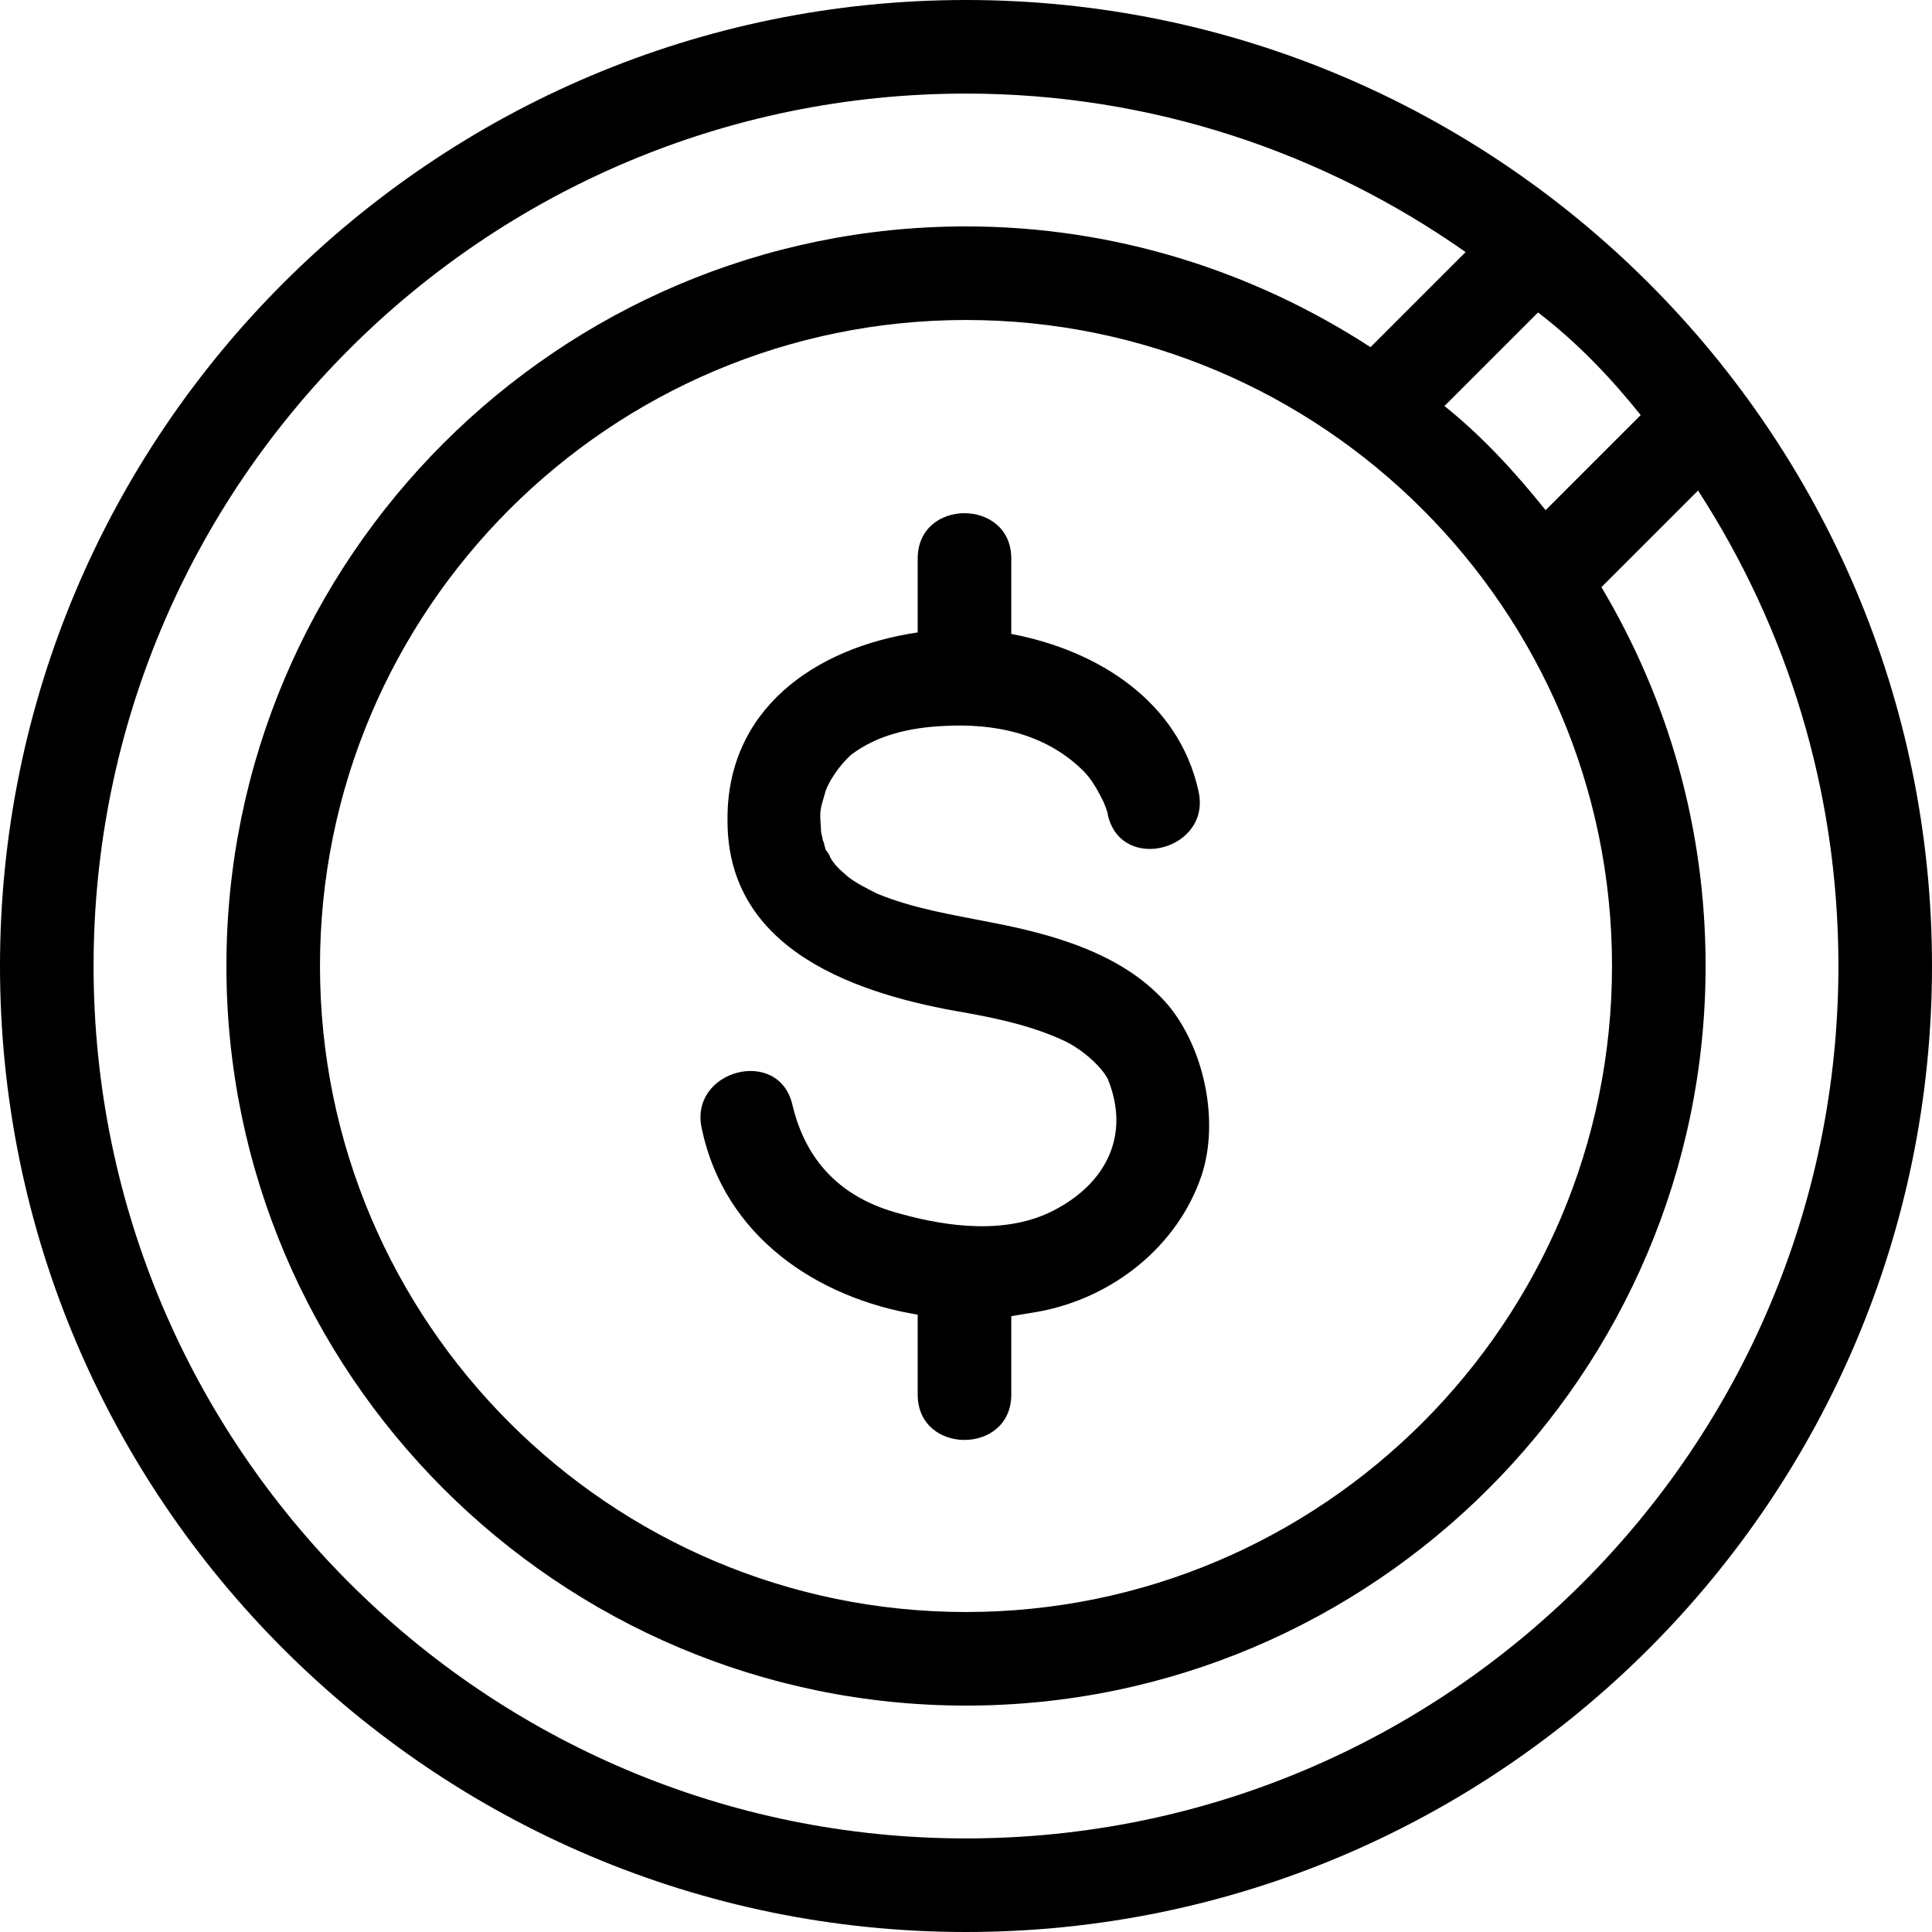 <?xml version="1.0" encoding="utf-8"?>
<!-- Generator: Adobe Illustrator 24.0.1, SVG Export Plug-In . SVG Version: 6.00 Build 0)  -->
<svg version="1.1" id="Capa_1" xmlns="http://www.w3.org/2000/svg" xmlns:xlink="http://www.w3.org/1999/xlink" x="0px" y="0px"
	 viewBox="0 0 128 128" style="enable-background:new 0 0 128 128;" xml:space="preserve">
<g>
	<path d="M65.6,61.1c-2.5-0.5-5.1-0.9-7.5-1.9c-0.6-0.3-1.4-0.7-1.9-1.1c-0.7-0.6-0.9-0.8-1.2-1.3c0-0.1-0.2-0.4-0.3-0.5
		c0-0.1-0.1-0.3-0.1-0.4c0-0.1-0.1-0.2-0.1-0.3c0-0.1-0.1-0.4-0.1-0.5c-0.1-1.5-0.1-1.3,0.3-2.7c0.2-0.6,0.9-1.7,1.7-2.4
		c1.7-1.3,3.9-1.8,6.1-1.9c3.4-0.2,6.8,0.5,9.3,3c0.5,0.5,0.9,1.2,1.3,2c0,0,0.3,0.7,0.3,0.9c0.9,3.9,6.9,2.3,6-1.6
		c-1.3-5.9-6.6-9.3-12.4-10.4c0-1.7,0-3.4,0-5c0-4-6.2-4-6.2,0c0,1.6,0,3.3,0,4.9C54,42.9,48.1,47,48.2,54.4
		c0,8.6,8.6,11.5,15.8,12.7c2.2,0.4,4.5,0.9,6.6,1.9c1.2,0.6,2.4,1.7,2.8,2.5c1.5,3.7-0.1,6.9-3.6,8.7c-3.1,1.6-7,1.1-10.2,0.2
		c-3.8-1-6.2-3.4-7.1-7.2c-0.9-3.9-6.9-2.3-6,1.6C48,81.9,54.1,86,60.8,87.1c0,1.8,0,3.5,0,5.3c0,4,6.2,4,6.2,0c0-1.7,0-3.5,0-5.2
		c0.6-0.1,1.2-0.2,1.8-0.3c4.9-0.9,9.2-4.3,10.8-9c1.2-3.6,0.2-8.4-2.2-11.3C74.5,63.2,69.8,61.9,65.6,61.1z"/>
	<path d="M64,128c35.3,0,64-28.7,64-64c0-35.3-28.7-64-64-64C28.7,0,0,28.7,0,64C0,99.3,28.7,128,64,128z M108.7,27.5l-6.3,6.3
		c-2-2.5-4.2-4.9-6.7-6.9l6.2-6.2C104.5,22.7,106.7,25,108.7,27.5z M106.8,64c0,23.6-19.2,42.8-42.8,42.8
		c-23.6,0-42.8-19.2-42.8-42.8S40.4,21.2,64,21.2C87.6,21.2,106.8,40.4,106.8,64z M64,6.2c12.3,0,23.7,3.9,33.1,10.5L90.8,23
		c-7.7-5-16.9-8-26.8-8c-27,0-49,22-49,49s22,49,49,49c27,0,49-22,49-49c0-9.2-2.5-17.7-6.9-25.1l6.4-6.4c5.9,9.1,9.3,19.9,9.3,31.5
		c0,31.9-25.9,57.8-57.8,57.8C32.1,121.8,6.2,95.9,6.2,64C6.2,32.1,32.1,6.2,64,6.2z"/>
</g>
</svg>
